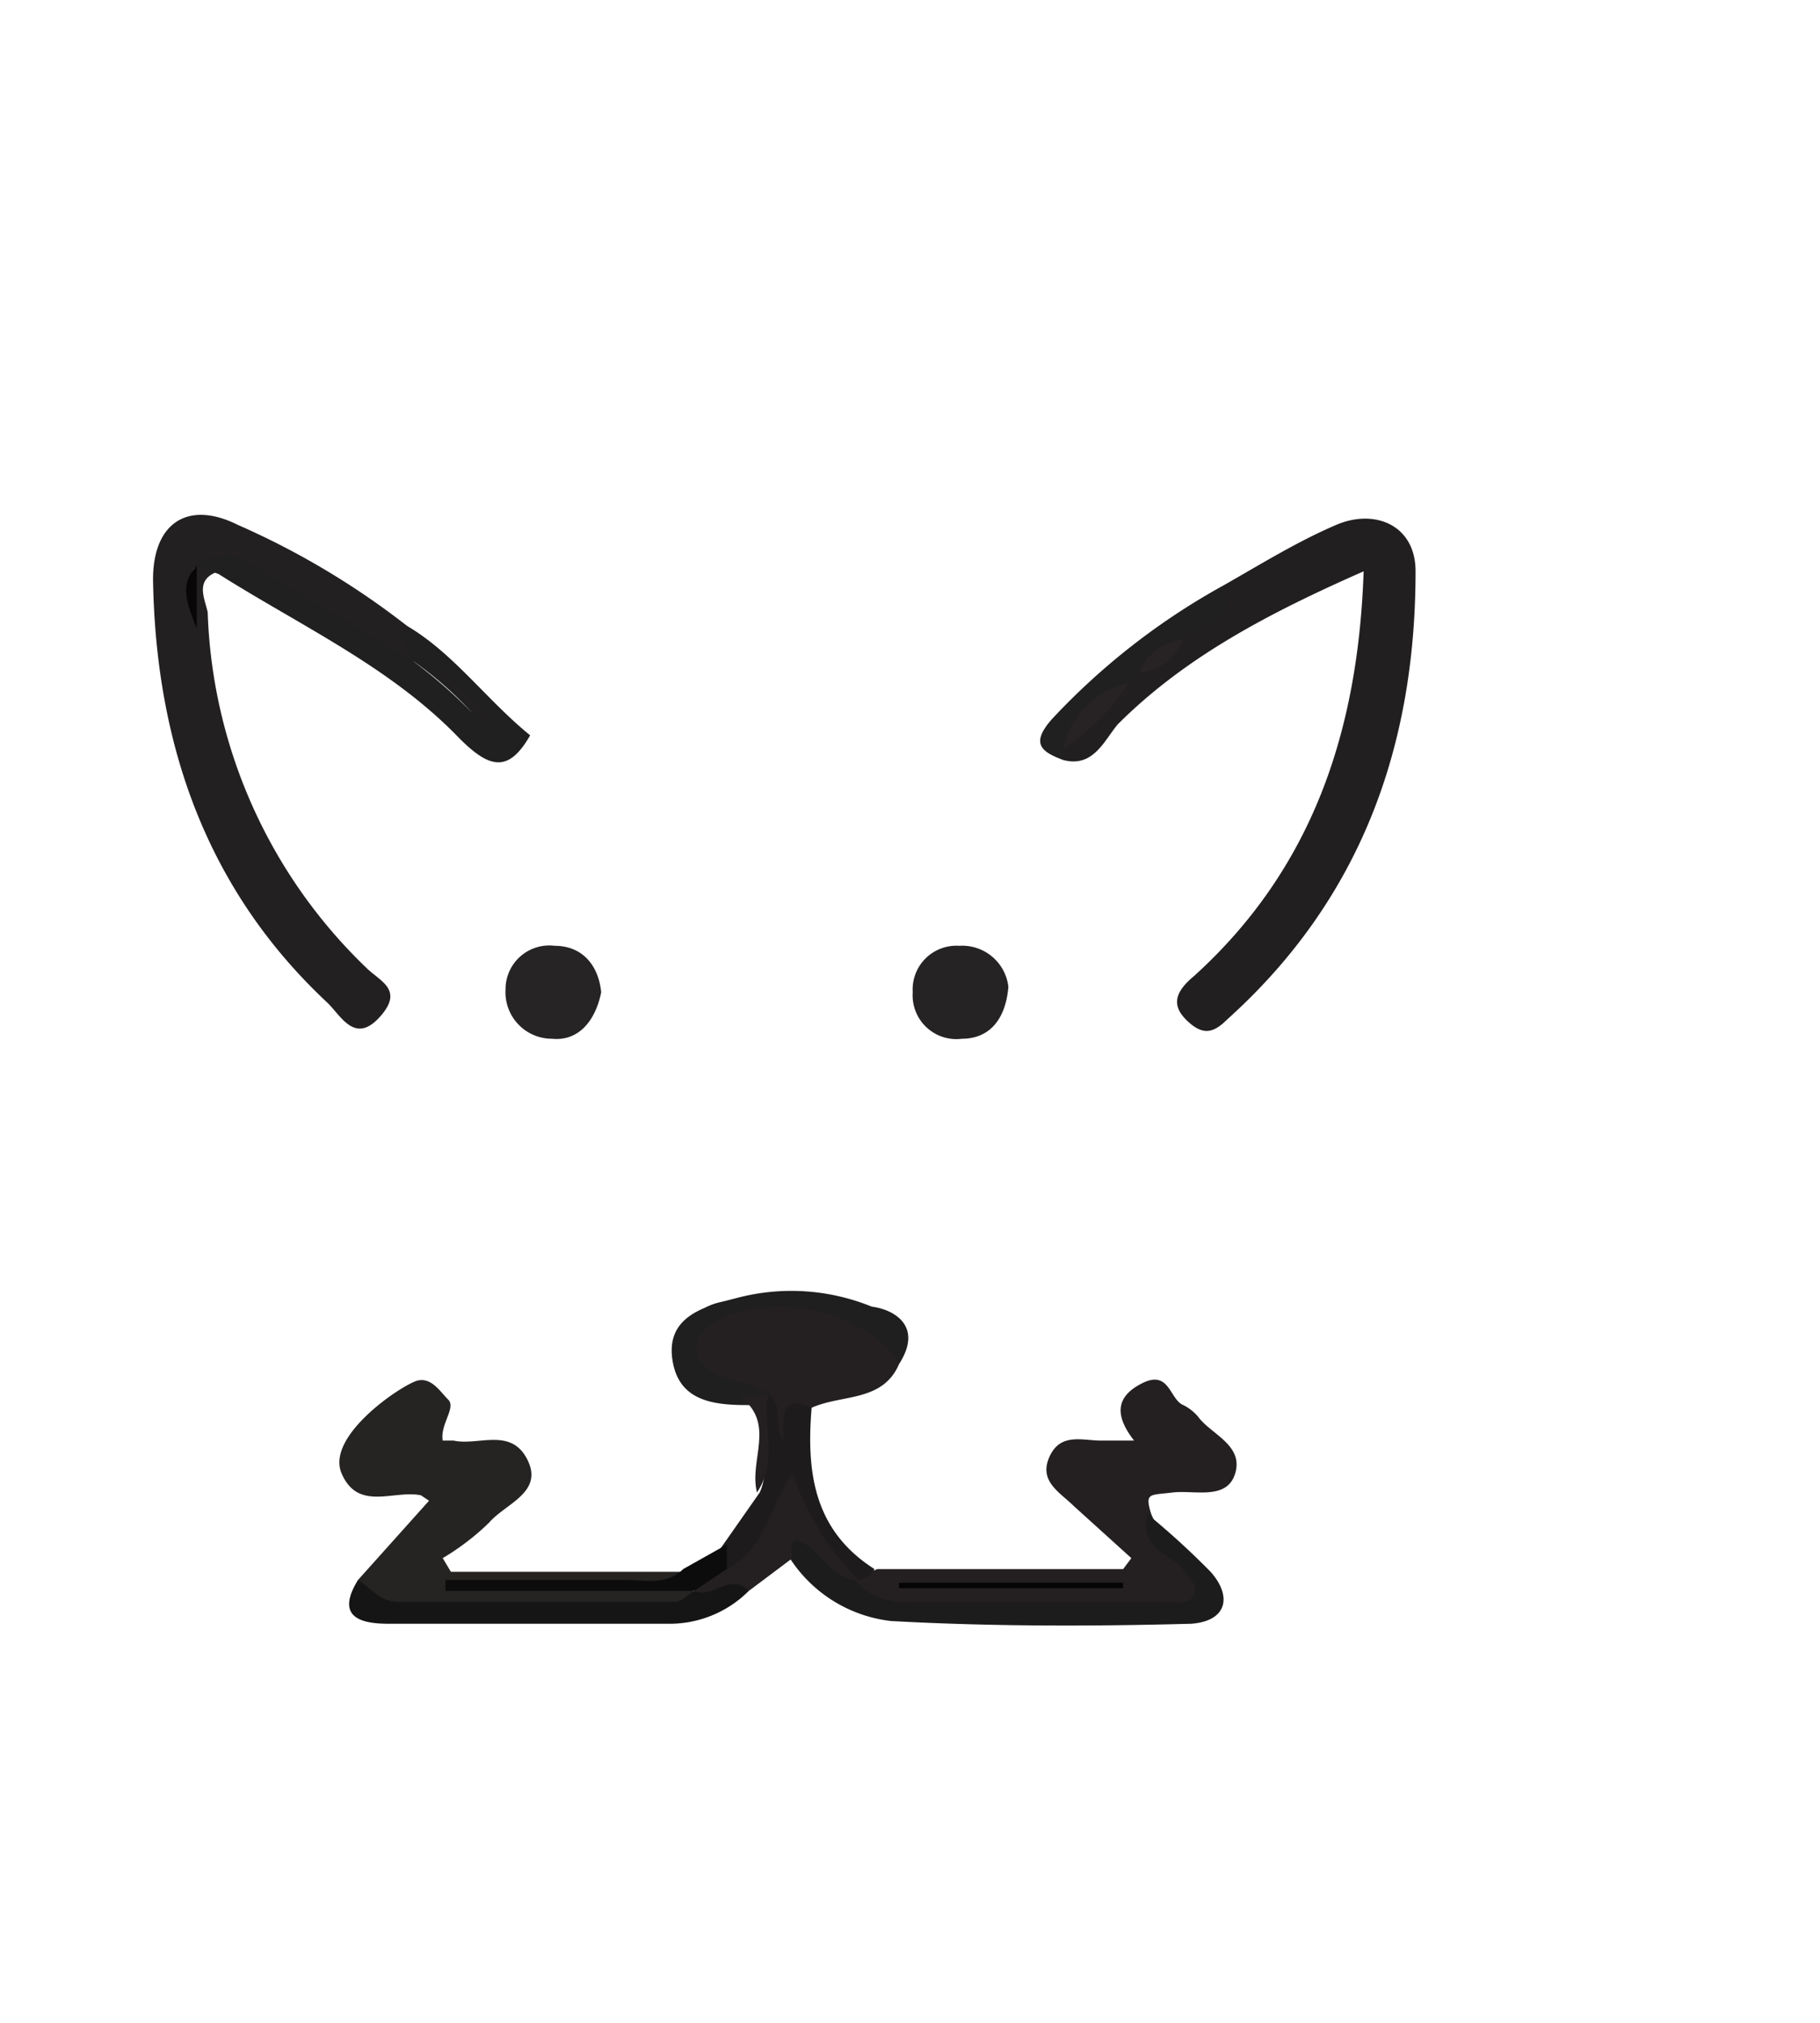 <svg xmlns="http://www.w3.org/2000/svg" width="86.4" height="96" data-name="Layer 1" viewBox="0 0 66.6 70.8"><path fill="#262424" d="M22 34.7c-.2 1-.8 1.8-1.8 1.7a1.7 1.7 0 0 1-1.7-1.8 1.6 1.6 0 0 1 1.8-1.6c1 0 1.6.7 1.7 1.7z"/><path fill="#252324" d="M36.9 34.5c-.1 1.2-.7 1.9-1.7 1.9a1.6 1.6 0 0 1-1.8-1.7 1.6 1.6 0 0 1 1.7-1.7 1.7 1.7 0 0 1 1.8 1.5z"/><path fill="#262323" d="M13.1 56.2l2.6-2.9-.3-.2c-1-.2-2.3.6-2.9-.8s2.3-3.3 2.8-3.4.8.4 1.1.7-.3.9-.2 1.5h.4c.9.2 2.1-.5 2.7.7s-.8 1.6-1.4 2.3a9.1 9.1 0 0 1-1.7 1.3l.3.5H25c0 .5-.3.5-.6.5h.7a.4.4 0 0 1 .3.5 2 2 0 0 1-1.6.4H15c-.9.1-1.8 0-1.9-1.1z"/><path fill="#242021" d="M32.1 55.8h9l.3-.4-2.1-1.9c-.5-.5-1.3-.9-.9-1.8s1.2-.6 1.9-.6h1.2c-.7-.9-.7-1.6.3-2.1s1 .6 1.5.8a1.7 1.7 0 0 1 .6.5c.5.6 1.6 1 1.3 2s-1.5.6-2.3.7-1 0-.8.7 1.2 1.4 1.7 2.1.4 1.4-.5 1.4a81.4 81.4 0 0 1-11.2-.1 1.3 1.3 0 0 1-.8-.5c-.2-.7.4-.6.8-.8zm.8-7.5c-.6 1.4-2.1 1.1-3.2 1.6s-.2 1.3-1 1.5-.2-1.6-1.1-2h-.2c-.9-.4-2.5-.2-2.3-1.9s1.6-1.5 2.8-1.6a10.2 10.2 0 0 1 2.9.1c1.2.3 2.1.9 2.1 2.3z"/><path fill="#1d1c1c" d="M31.3 56.2a2.3 2.3 0 0 0 1.9.8h9.5c.4 0 .9.1 1-.3s-.3-.7-.5-1-1.6-.7-1.2-1.9a28.7 28.7 0 0 1 2.3 2.1c.8.9.6 1.8-.7 1.9-3.7.1-7.4.1-11-.1a5.1 5.1 0 0 1-3.7-2.3c-.3-.2-.6-.4-.4-.8s.5-.3.8-.2a7.1 7.1 0 0 1 1.8 1.4z"/><path fill="#161516" d="M13.1 56.2c.5.3.8.8 1.5.8h10.1c.2 0 .4-.2.7-.4s1.3-1.3 2 0a4.1 4.1 0 0 1-3 1.2H14.2c-1.1 0-1.9-.3-1.1-1.6z"/><path fill="#201f20" d="M32.9 48.3c-1.1-1.9-4.6-2.7-6.6-1.6-.4.2-.8.5-.8 1s.4.9 1 1.1 1.3.2 1.8.8l-.2.2h-.8c-1.3 0-2.5-.2-2.7-1.7s1.1-1.9 2.3-2.2a7.8 7.8 0 0 1 5 .3c.8.1 1.9.7 1 2.1z"/><path fill="#1d1b1c" d="M28.1 49.4c.6.4.2 1.1.5 1.6s-.5-1.9 1.1-1.1c-.2 2.4.1 4.5 2.3 5.9a.8.8 0 0 1-.8.4 6.7 6.7 0 0 1-2.4-2.7c-.8.8-.7 2.6-2.5 2.3a.8.8 0 0 1 .1-.8l1.4-2c.5-1.1-.2-2.4.4-3.6z"/><path fill="#242021" d="M26.6 55.8c1.4-.7 1.5-2.2 2.4-3.5a10.5 10.5 0 0 0 2.4 3.9c-.9 0-1.3-.9-1.9-1.3s-.6.1-.5.5l-1.6 1.2c-.7-.7-1.3.3-2 0-.1-.9.6-.9 1.2-.8z"/><path fill="#0d0c0d" d="M26.6 55.8l-1.2.8h-9.1v-.4h6.6c.7 0 1.5.2 2.1-.4l1.6-.9z"/><path fill="#242021" d="M28.1 49.4c-.2 1.2.4 2.4-.4 3.6-.3-1.2.7-2.5-.6-3.5z"/><path fill="#060505" d="M41.1 56.5h-8.2v-.2h8.2z"/><path fill="#221f20" d="M44.8 19.8c1.4-.8 2.7-1.6 4.1-2.2s2.9 0 2.9 1.7c0 6.4-2 12-6.9 16.4-.5.5-.9.6-1.5 0s-.3-1.1.3-1.6c4.3-3.9 6-8.9 6.2-14.8-3.4 1.5-6.5 3.1-9 5.6-.5.6-.9 1.6-2 1.3a.5.5 0 0 1-.1-.3v-.2a15.8 15.8 0 0 1 2.2-2.4l.6-.5a6.6 6.6 0 0 0 1.6-1.3c.5-.6 1.5-.8 1.6-1.7z"/><path fill="#232021" d="M8 19.3c-.9.3-.5 1-.4 1.5a18.9 18.9 0 0 0 5.8 13c.5.5 1.4.8.5 1.8s-1.4 0-1.9-.5C7.6 31 5.7 25.7 5.6 19.6c0-2.1 1.3-2.9 3.1-2a29 29 0 0 1 6.2 3.7c-.1.5.5.7.4 1.2l-.5.3c-2.1-.9-3.8-2.5-5.9-3.4-.5-.3-1.1-.9-1.7-.3s0 1.2-.1 1.5a2.9 2.9 0 0 1 .1-1.6c.4-.2.7-.3.8.3z"/><path fill="#212020" d="M7.2 19.1c1.3-1 2.2.1 3.1.6s3.2 1.9 4.7 2.8a18.1 18.1 0 0 1 2.3 2 13.5 13.5 0 0 0-2.3-2c.2-.4-.8-.6-.1-1.2 1.7 1 2.9 2.7 4.5 4-.8 1.4-1.5 1.2-2.6.1-2.5-2.6-5.8-4.1-8.8-6l-.8-.3z"/><path fill="#212021" d="M44.8 19.8c.6 1.6-1.1 1.3-1.6 2.1L41.7 23l-.4.4a8.7 8.7 0 0 0-2.4 2.4v.4c-.8-.3-1.2-.6-.4-1.5a25.2 25.2 0 0 1 6.3-4.9z"/><path fill="#272324" d="M38.9 25.8a3.1 3.1 0 0 1 2.4-2.4 8.5 8.5 0 0 1-2.4 2.4zm2.8-2.8a1.9 1.9 0 0 1 1.6-1.2 1.9 1.9 0 0 1-1.6 1.2z"/><path fill="#080607" d="M7.2 19.1v2.3c-.3-.8-.7-1.6 0-2.3z"/><path fill="#232021" d="M15.8 22.8a8.9 8.9 0 0 1 2.3 2.3z"/></svg>